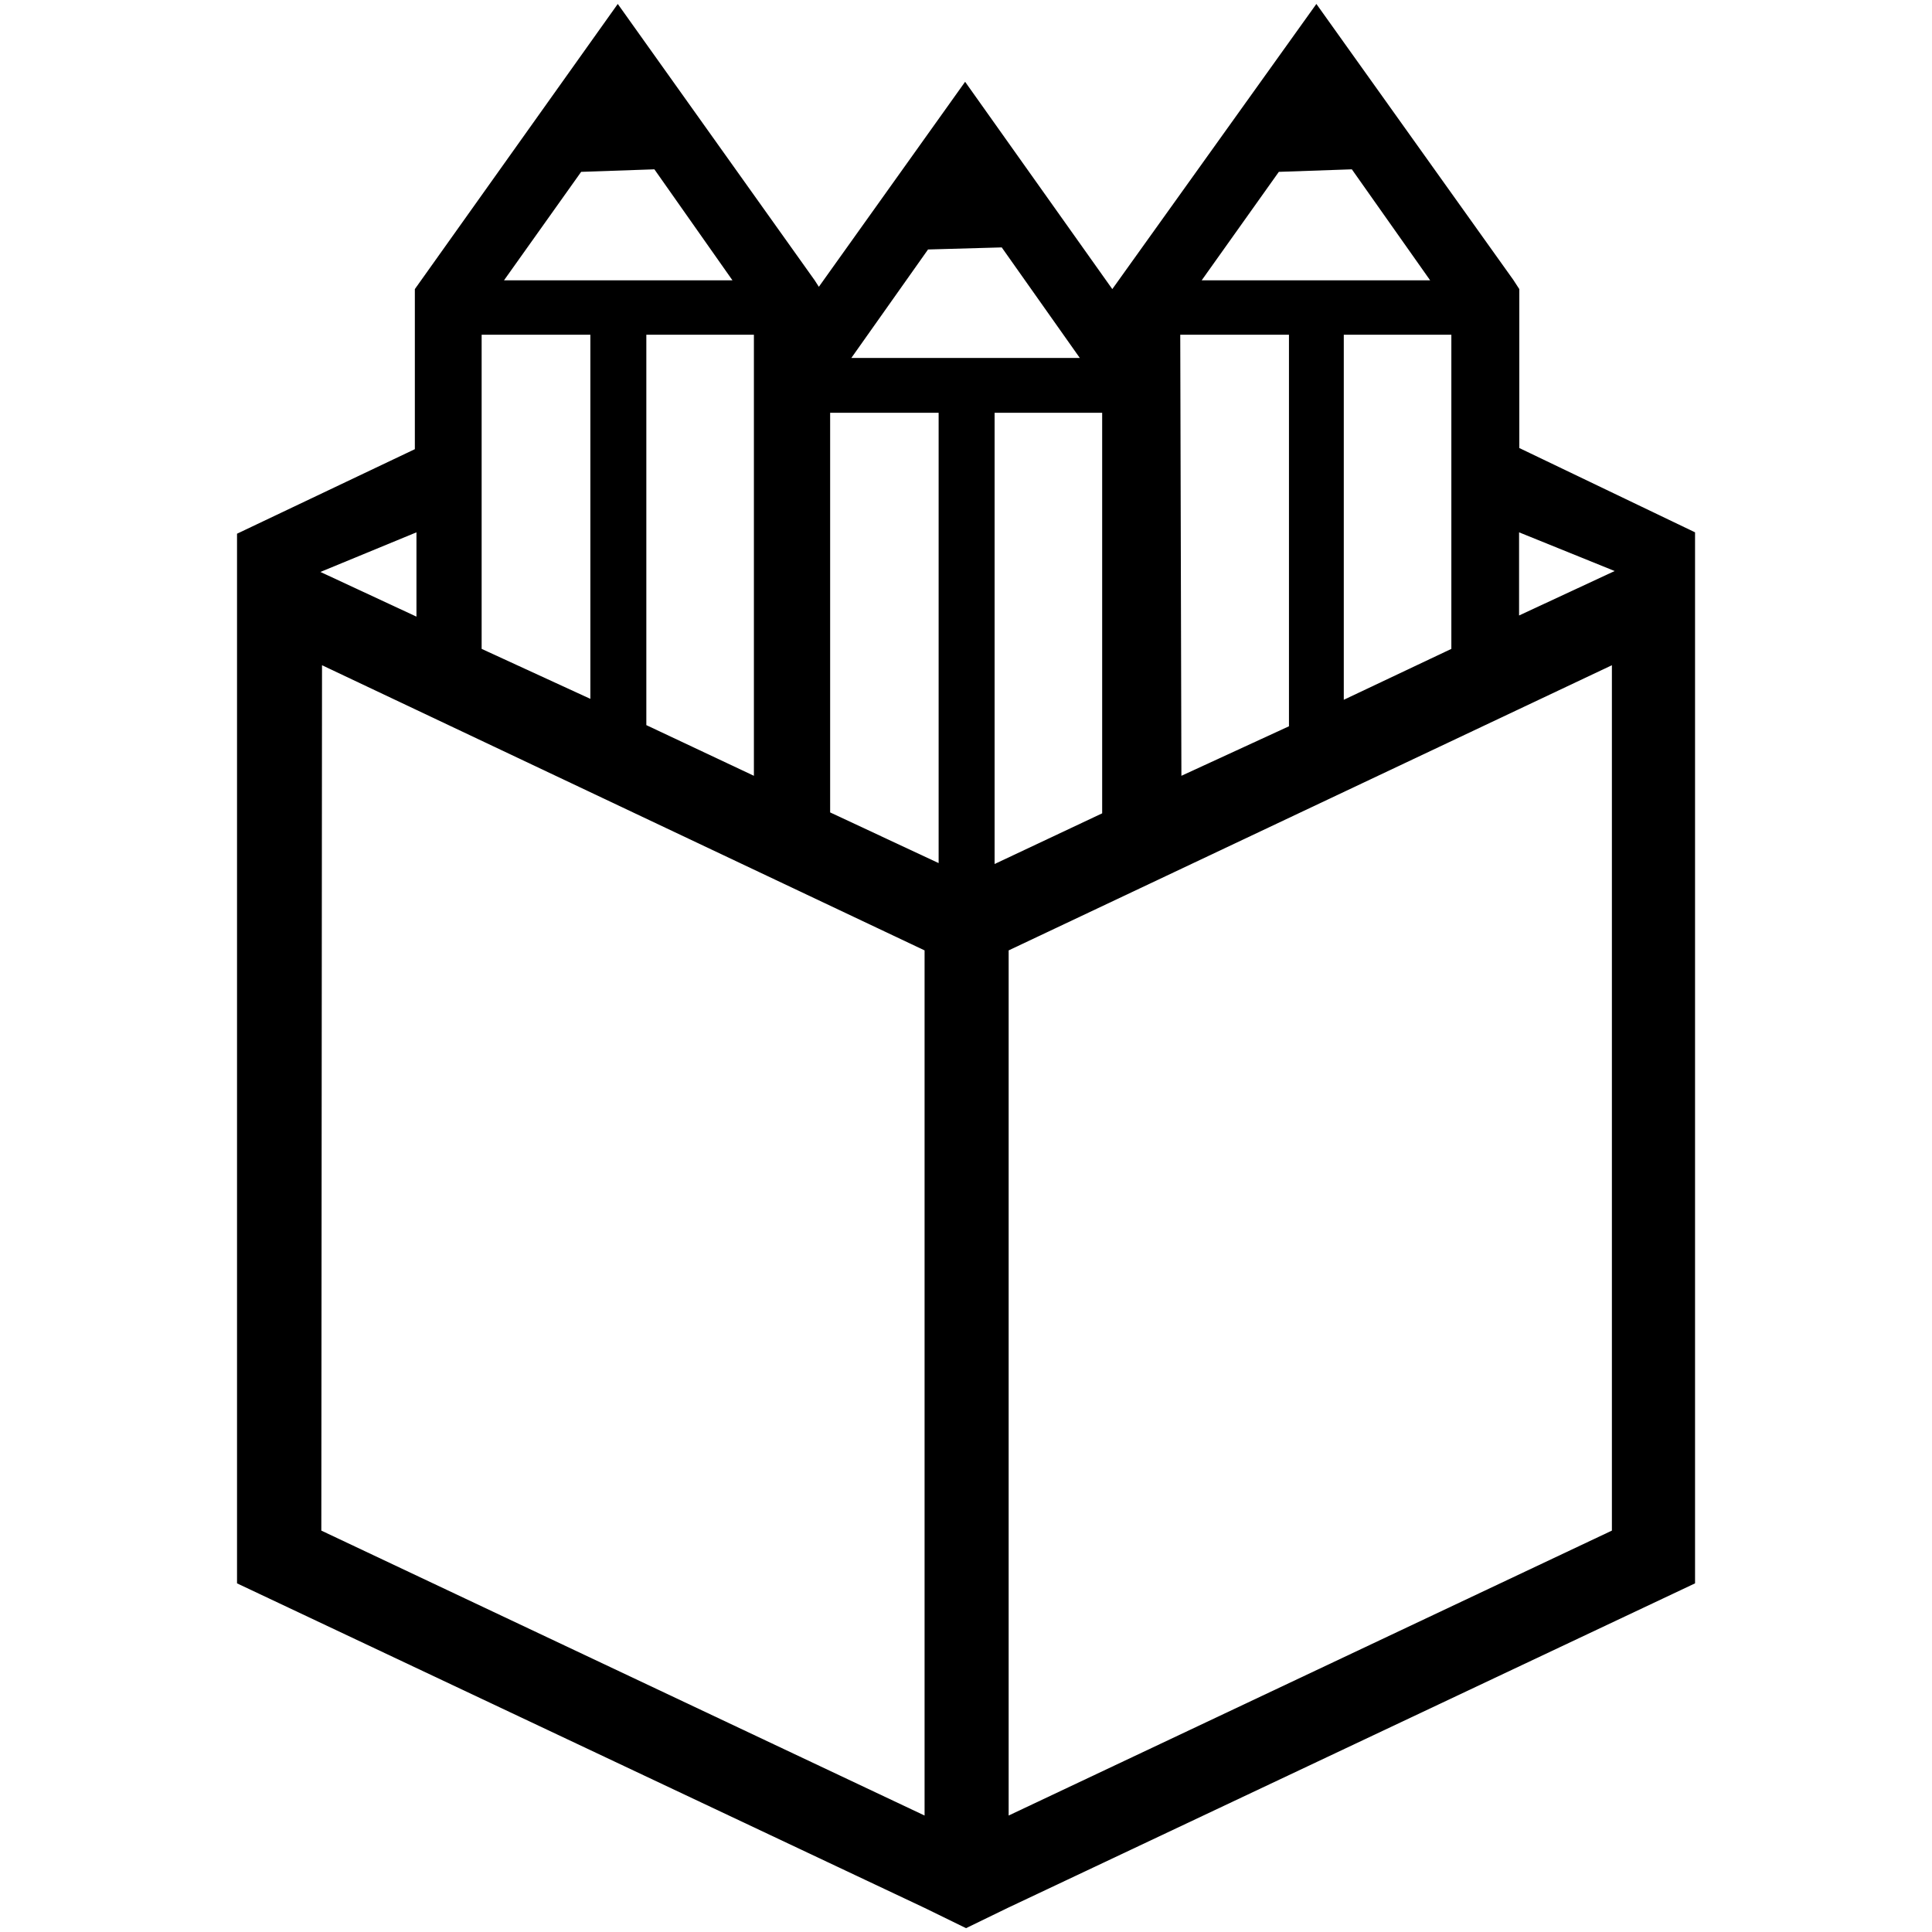 <?xml version="1.0" encoding="UTF-8" standalone="no"?>
<svg
   viewBox="0 0 377.953 377.953"
   version="1.1"
   id="svg6"
   sodipodi:docname="penpot isotype_B.svg"
   width="100mm"
   height="100mm"
   inkscape:version="1.1.2 (b8e25be833, 2022-02-05)"
   xmlns:inkscape="http://www.inkscape.org/namespaces/inkscape"
   xmlns:sodipodi="http://sodipodi.sourceforge.net/DTD/sodipodi-0.dtd"
   xmlns="http://www.w3.org/2000/svg"
   xmlns:svg="http://www.w3.org/2000/svg">
  <defs
     id="defs10" />
  <sodipodi:namedview
     id="namedview8"
     pagecolor="#ffffff"
     bordercolor="#666666"
     borderopacity="1.0"
     inkscape:pageshadow="2"
     inkscape:pageopacity="0.0"
     inkscape:pagecheckerboard="0"
     showgrid="false"
     units="mm"
     inkscape:zoom="1.7584562"
     inkscape:cx="172.02589"
     inkscape:cy="190.79235"
     inkscape:window-width="1920"
     inkscape:window-height="1018"
     inkscape:window-x="-1926"
     inkscape:window-y="-6"
     inkscape:window-maximized="1"
     inkscape:current-layer="svg6"
     inkscape:document-units="mm" />
  <g
     id="Capa_2"
     data-name="Capa 2"
     transform="matrix(4.506,0,0,4.506,46.369,0.771)"
     style="stroke-width:0.222">
    <g
       id="Capa_1-2"
       data-name="Capa 1"
       style="stroke-width:0.222">
      <path
         d="M 59.69,28.71 V 66.28 L 33.5,78.65 V 41.09 Z m -56,0 26.16,12.38 V 78.65 L 3.66,66.28 Z m 4.1,-5.77 V 26.6 L 3.62,24.66 Z m 47.87,0 4.15,1.68 -4.15,1.93 z M 32.89,17.75 h 4.67 v 17.39 l -4.67,2.2 z m -7.14,0 h 4.71 V 37.3 l -4.71,-2.2 z m 22.3,-3.39 h 4.67 V 28 l -4.67,2.21 z m -7.1,0 h 4.72 v 17 L 41,33.51 Z m -23.18,0 h 4.67 v 19.15 l -4.67,-2.2 z m -7.15,0 h 4.72 V 30.17 L 10.62,28 Z m 22.58,-3.79 3.39,4.8 H 26.67 L 30,10.66 Z M 48.4,7.18 51.8,12 h -9.92 l 3.35,-4.71 z m -30.28,0 3.39,4.82 H 11.59 L 14.94,7.29 Z M 16.53,0 7.72,12.38 v 6.95 L 0,23 v 0 45.57 l 29.85,14.09 1.8,0.88 1.81,-0.88 29.84,-14.09 v -45.63 0 l -7.63,-3.66 v -6.9 L 55.41,11.98 46.86,0 38,12.38 31.61,3.38 25.26,12.28 25.08,12 Z"
         id="path2"
         style="stroke-width:0.222" />
    </g>
  </g>
</svg>

